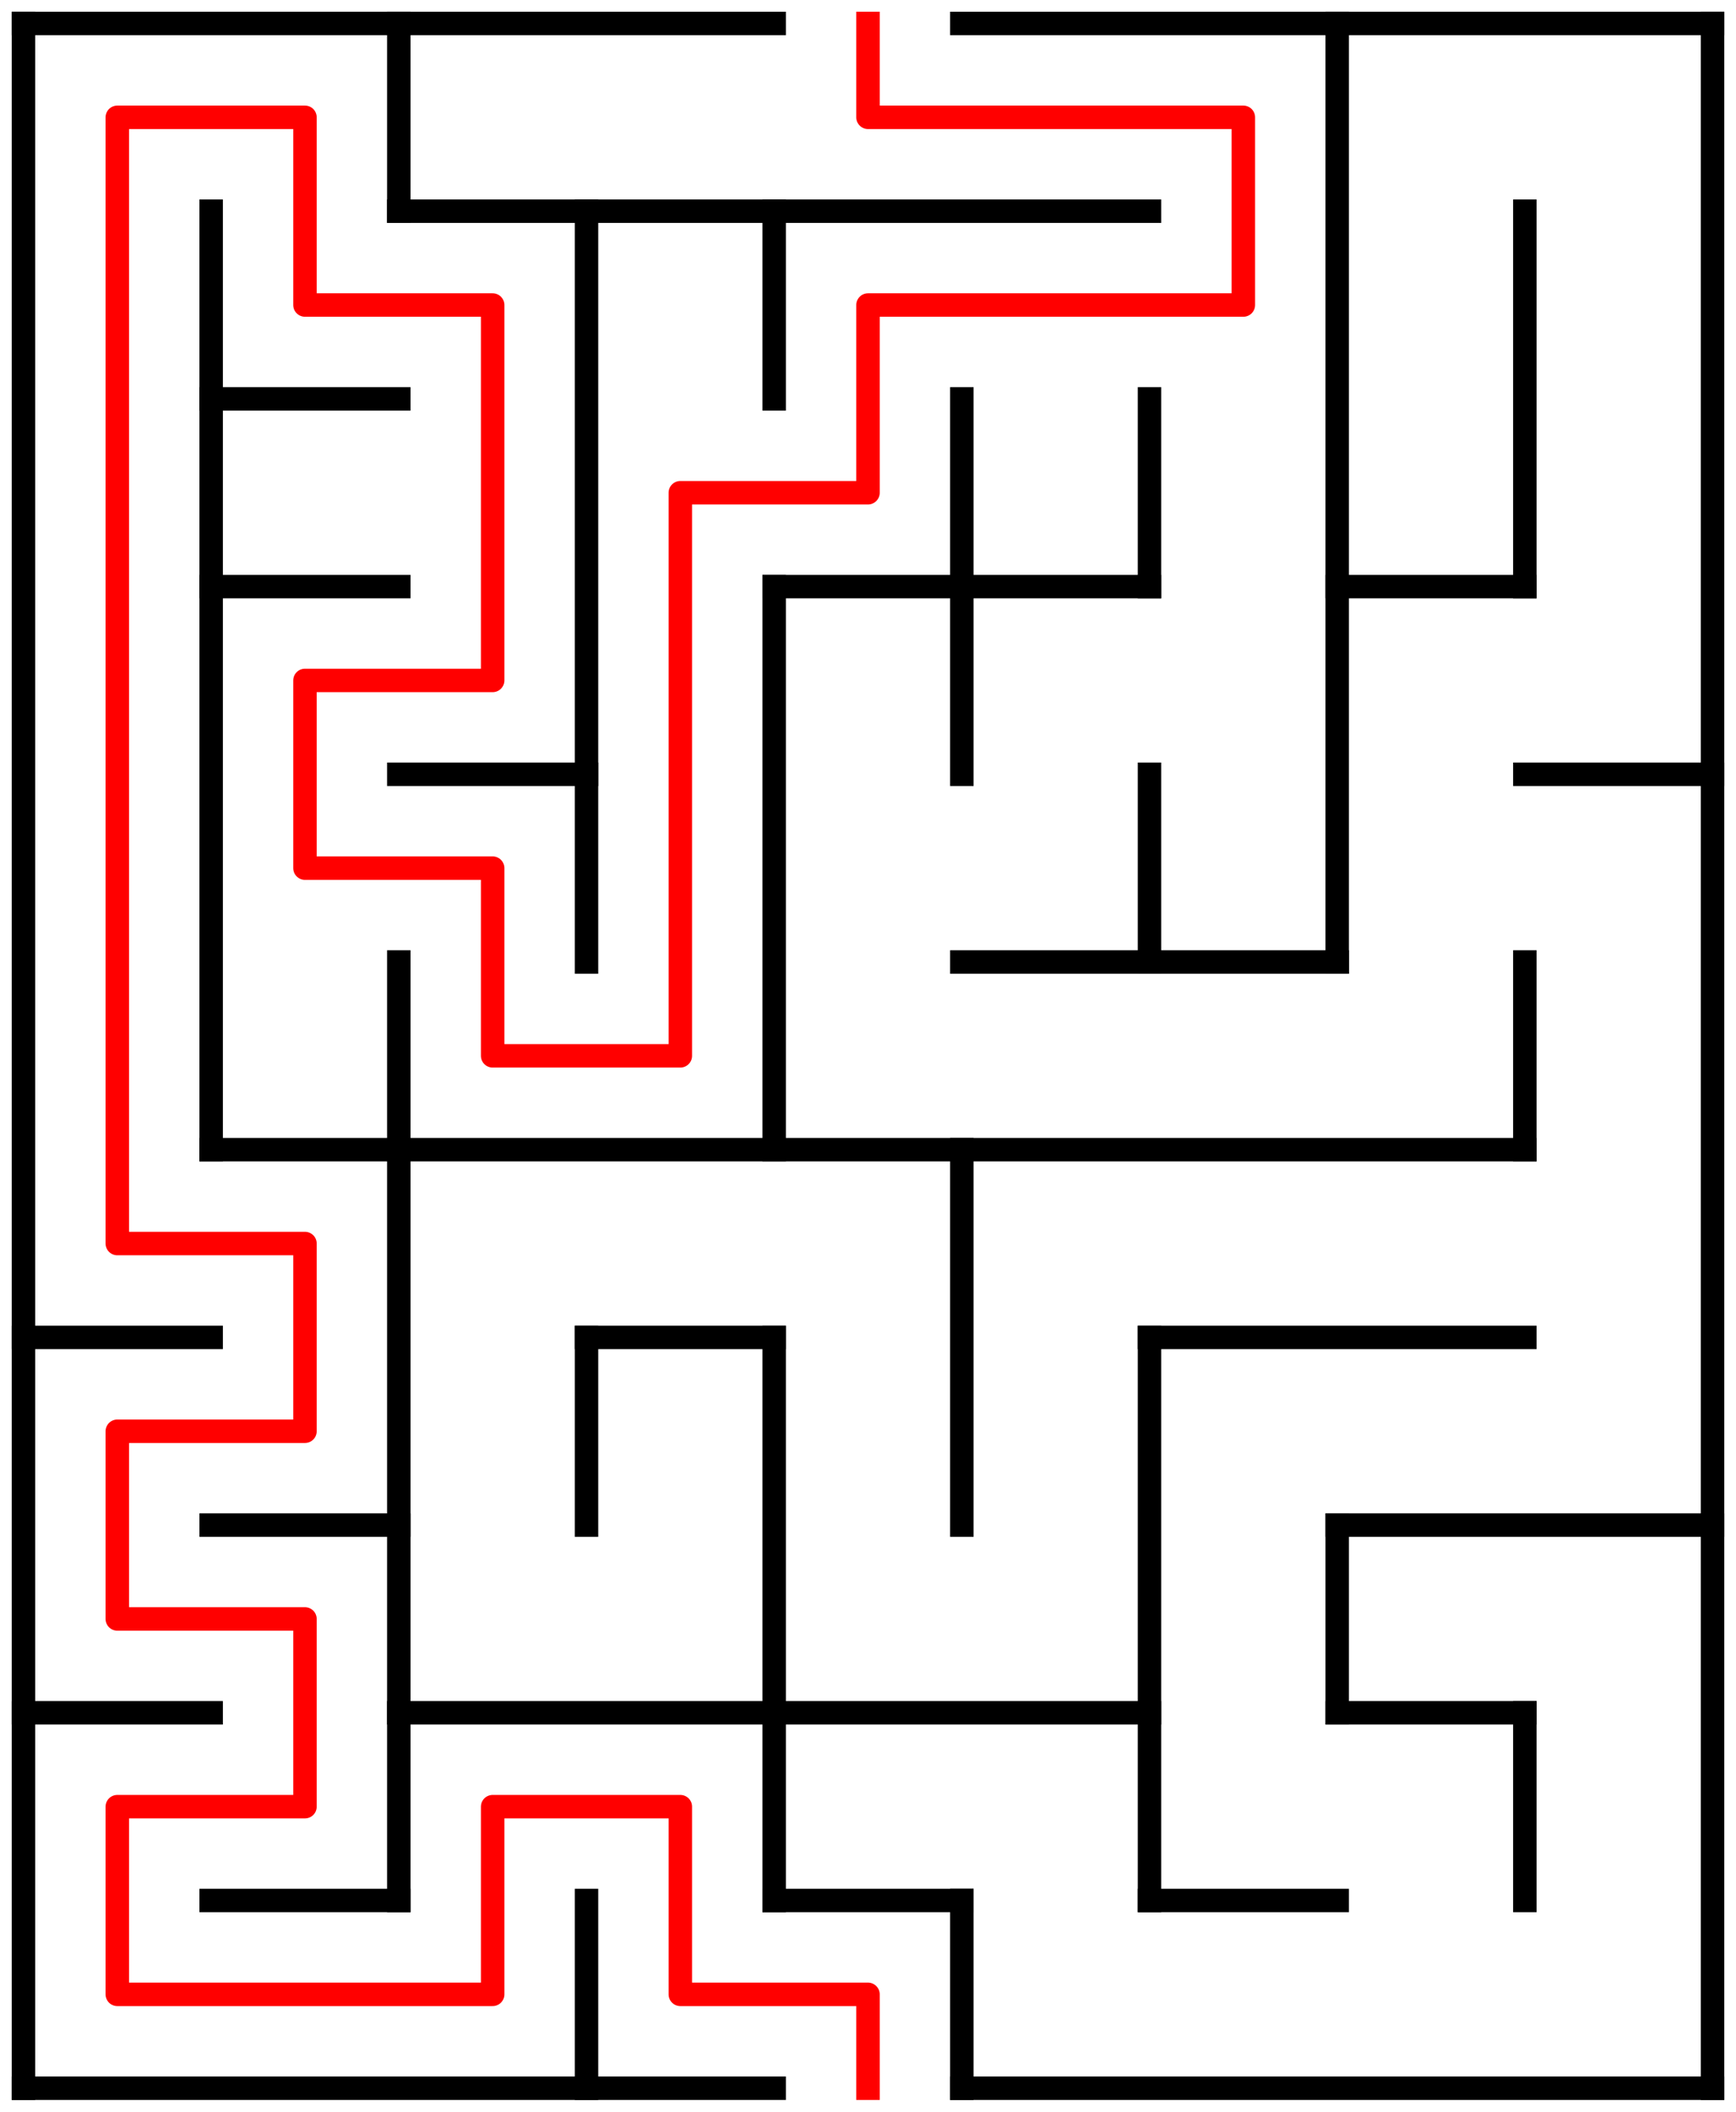 ﻿<?xml version="1.0" encoding="utf-8" standalone="no"?>
<!DOCTYPE svg PUBLIC "-//W3C//DTD SVG 1.1//EN" "http://www.w3.org/Graphics/SVG/1.1/DTD/svg11.dtd">
<svg width="148" height="180" version="1.1" xmlns="http://www.w3.org/2000/svg">
  <title>9 by 11 orthogonal maze</title>
  <g fill="none" stroke="#000000" stroke-width="2" stroke-linecap="square">
    <line x1="2" y1="2" x2="66" y2="2" />
    <line x1="82" y1="2" x2="146" y2="2" />
    <line x1="34" y1="18" x2="98" y2="18" />
    <line x1="18" y1="34" x2="34" y2="34" />
    <line x1="18" y1="50" x2="34" y2="50" />
    <line x1="66" y1="50" x2="98" y2="50" />
    <line x1="114" y1="50" x2="130" y2="50" />
    <line x1="34" y1="66" x2="50" y2="66" />
    <line x1="130" y1="66" x2="146" y2="66" />
    <line x1="82" y1="82" x2="114" y2="82" />
    <line x1="18" y1="98" x2="130" y2="98" />
    <line x1="2" y1="114" x2="18" y2="114" />
    <line x1="50" y1="114" x2="66" y2="114" />
    <line x1="98" y1="114" x2="130" y2="114" />
    <line x1="18" y1="130" x2="34" y2="130" />
    <line x1="114" y1="130" x2="146" y2="130" />
    <line x1="2" y1="146" x2="18" y2="146" />
    <line x1="34" y1="146" x2="98" y2="146" />
    <line x1="114" y1="146" x2="130" y2="146" />
    <line x1="18" y1="162" x2="34" y2="162" />
    <line x1="66" y1="162" x2="82" y2="162" />
    <line x1="98" y1="162" x2="114" y2="162" />
    <line x1="2" y1="178" x2="66" y2="178" />
    <line x1="82" y1="178" x2="146" y2="178" />
    <line x1="2" y1="2" x2="2" y2="178" />
    <line x1="18" y1="18" x2="18" y2="98" />
    <line x1="34" y1="2" x2="34" y2="18" />
    <line x1="34" y1="82" x2="34" y2="162" />
    <line x1="50" y1="18" x2="50" y2="82" />
    <line x1="50" y1="114" x2="50" y2="130" />
    <line x1="50" y1="162" x2="50" y2="178" />
    <line x1="66" y1="18" x2="66" y2="34" />
    <line x1="66" y1="50" x2="66" y2="98" />
    <line x1="66" y1="114" x2="66" y2="162" />
    <line x1="82" y1="34" x2="82" y2="66" />
    <line x1="82" y1="98" x2="82" y2="130" />
    <line x1="82" y1="162" x2="82" y2="178" />
    <line x1="98" y1="34" x2="98" y2="50" />
    <line x1="98" y1="66" x2="98" y2="82" />
    <line x1="98" y1="114" x2="98" y2="162" />
    <line x1="114" y1="2" x2="114" y2="82" />
    <line x1="114" y1="130" x2="114" y2="146" />
    <line x1="130" y1="18" x2="130" y2="50" />
    <line x1="130" y1="82" x2="130" y2="98" />
    <line x1="130" y1="146" x2="130" y2="162" />
    <line x1="146" y1="2" x2="146" y2="178" />
  </g>
  <polyline fill="none" stroke="#ff0000" stroke-width="2" stroke-linecap="square" stroke-linejoin="round" points="74,2 74,10 106,10 106,26 74,26 74,42 58,42 58,90 42,90 42,74 26,74 26,58 42,58 42,26 26,26 26,10 10,10 10,106 26,106 26,122 10,122 10,138 26,138 26,154 10,154 10,170 42,170 42,154 58,154 58,170 74,170 74,178" />
  <type>Rectangular</type>
</svg>